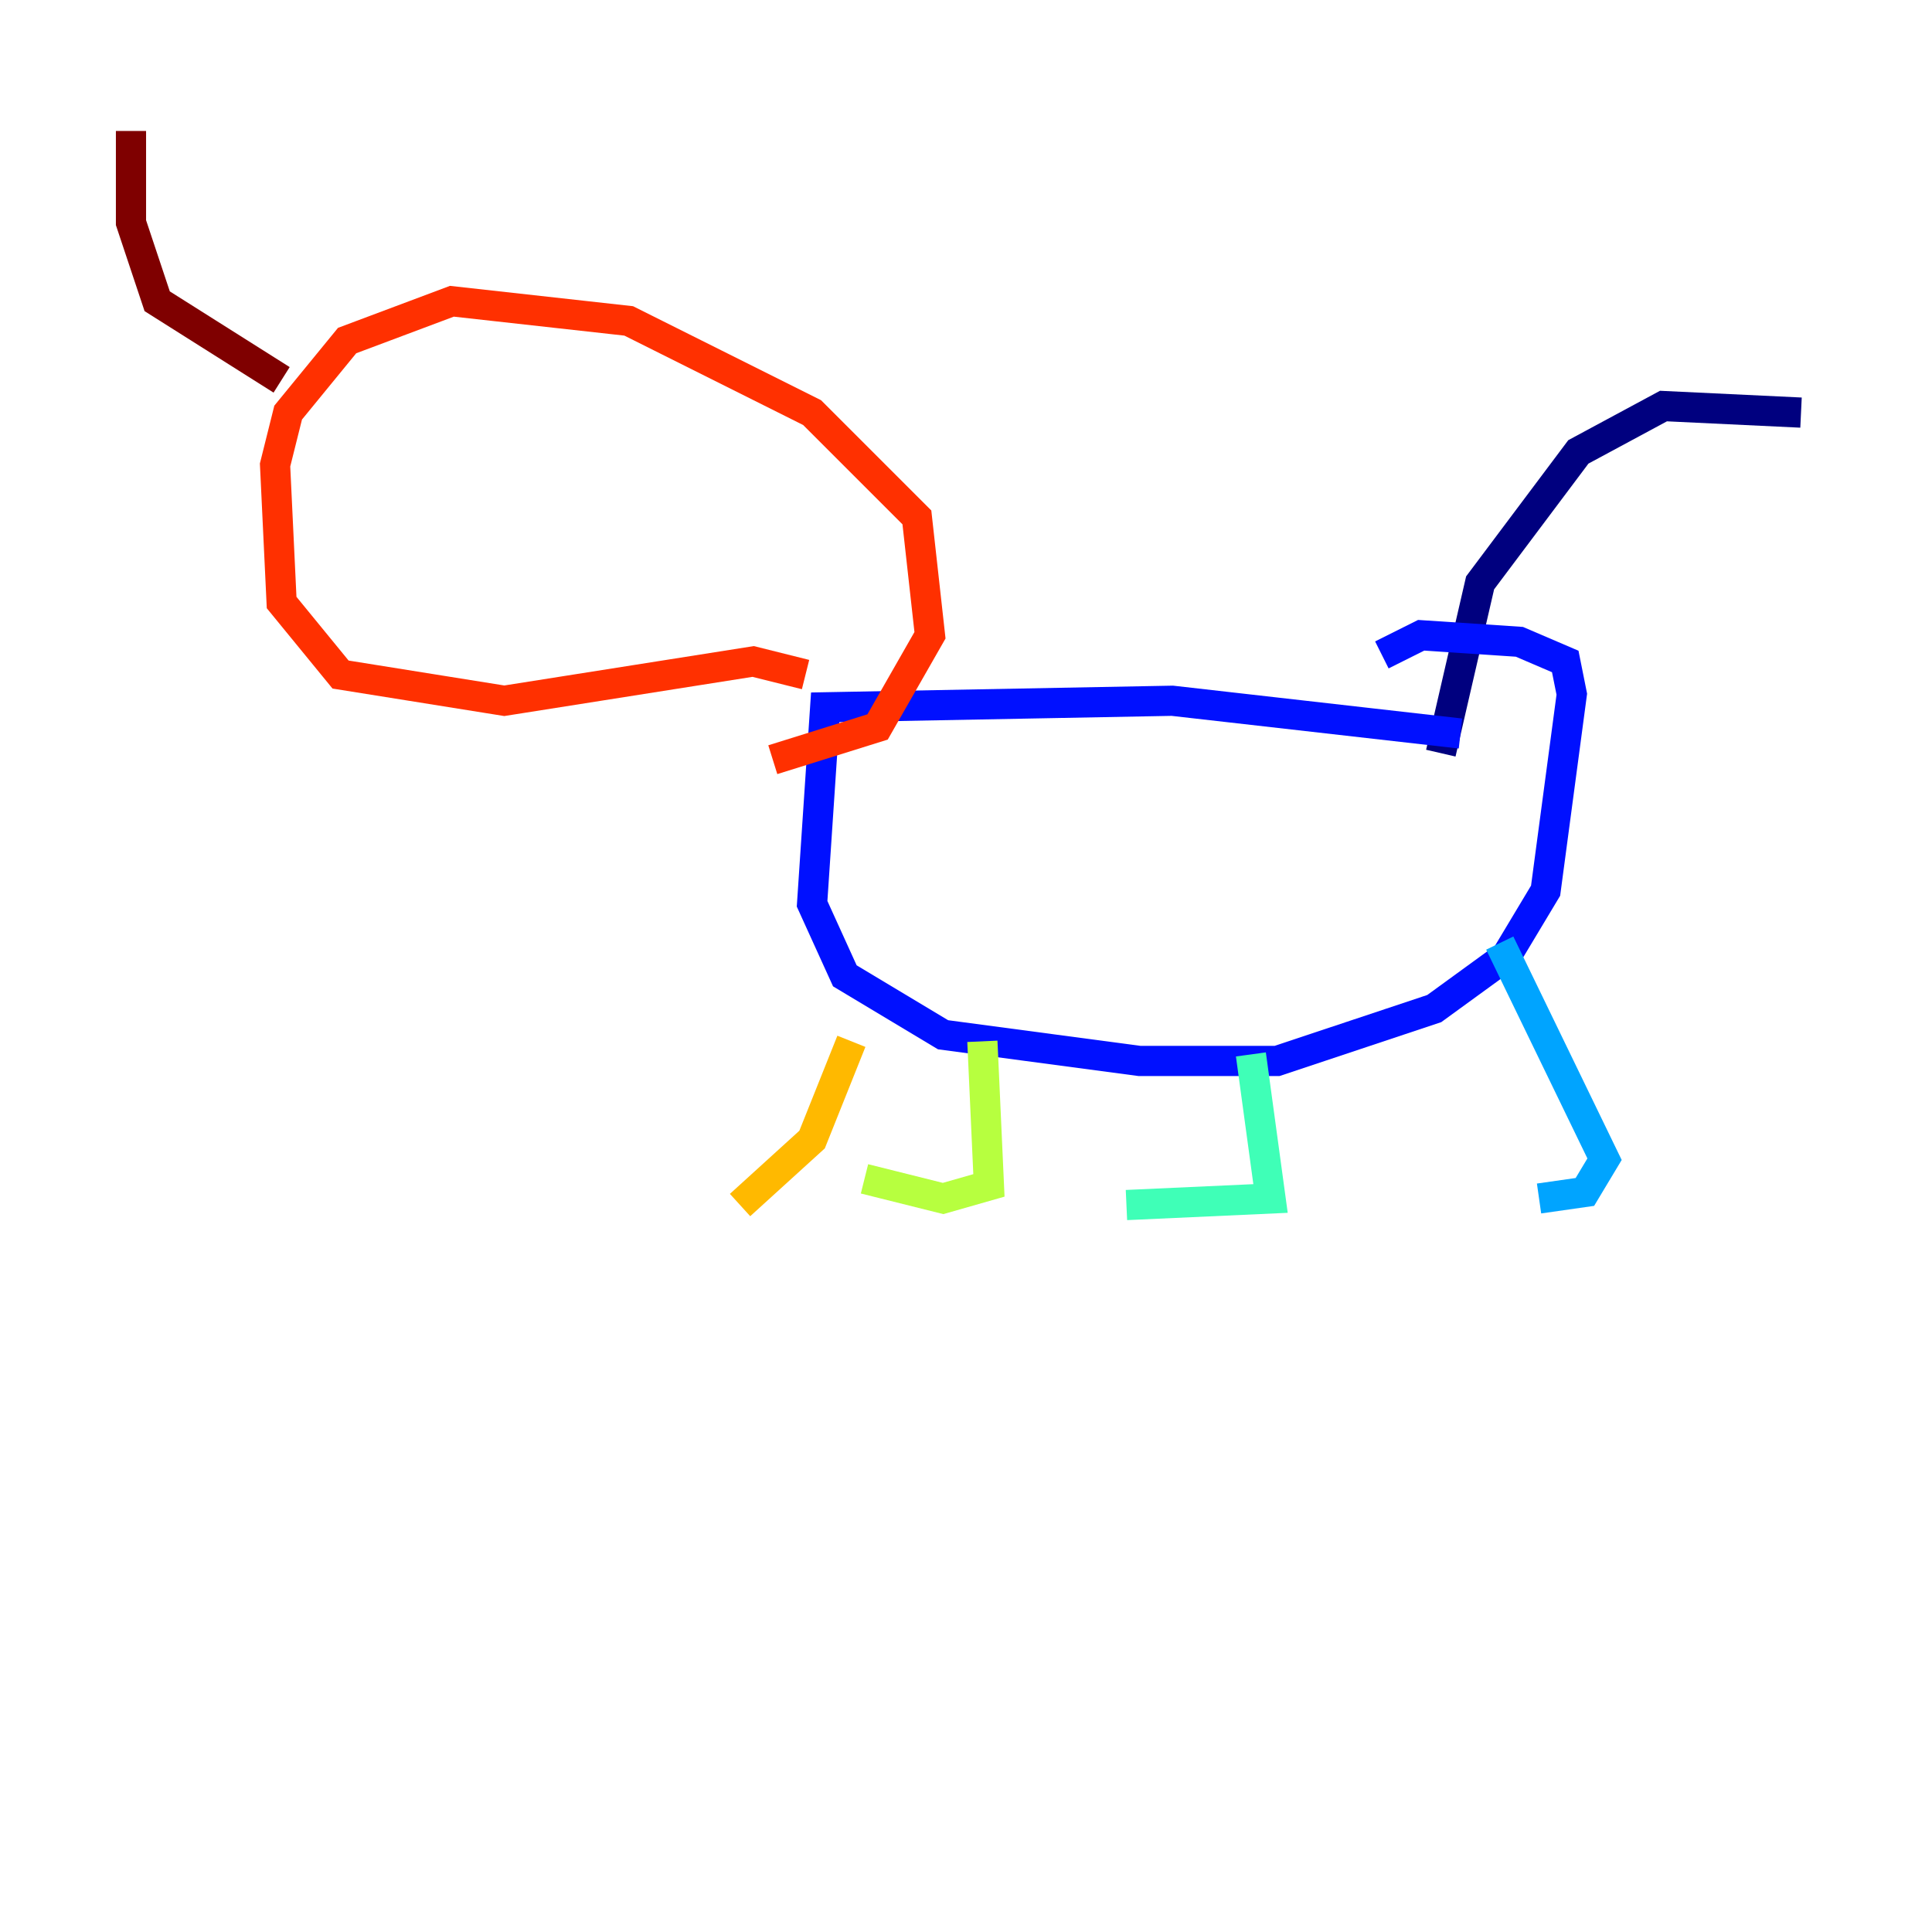 <?xml version="1.0" encoding="utf-8" ?>
<svg baseProfile="tiny" height="128" version="1.2" viewBox="0,0,128,128" width="128" xmlns="http://www.w3.org/2000/svg" xmlns:ev="http://www.w3.org/2001/xml-events" xmlns:xlink="http://www.w3.org/1999/xlink"><defs /><polyline fill="none" points="95.458,49.898 98.061,38.617 104.57,29.939 110.21,26.902 119.322,27.336" stroke="#00007f" stroke-width="2" /><polyline fill="none" points="96.759,48.597 77.668,46.427 54.671,46.861 53.803,59.878 55.973,64.651 62.481,68.556 75.498,70.291 84.61,70.291 95.024,66.82 99.797,63.349 102.4,59.01 104.136,45.993 103.702,43.824 100.664,42.522 94.156,42.088 91.552,43.39" stroke="#0010ff" stroke-width="2" /><polyline fill="none" points="99.363,62.481 106.305,76.8 105.003,78.969 101.966,79.403" stroke="#00a4ff" stroke-width="2" /><polyline fill="none" points="82.875,69.858 84.176,79.403 74.63,79.837" stroke="#3fffb7" stroke-width="2" /><polyline fill="none" points="65.085,68.99 65.519,78.536 62.481,79.403 57.275,78.102" stroke="#b7ff3f" stroke-width="2" /><polyline fill="none" points="56.407,68.99 53.803,75.498 49.031,79.837" stroke="#ffb900" stroke-width="2" /><polyline fill="none" points="53.37,44.691 49.898,43.824 33.41,46.427 22.563,44.691 18.658,39.919 18.224,30.807 19.091,27.336 22.997,22.563 29.939,19.959 41.654,21.261 53.803,27.336 60.746,34.278 61.614,42.088 58.142,48.163 51.2,50.332" stroke="#ff3000" stroke-width="2" /><polyline fill="none" points="18.658,25.166 10.414,19.959 8.678,14.752 8.678,8.678" stroke="#7f0000" stroke-width="2" /></svg>